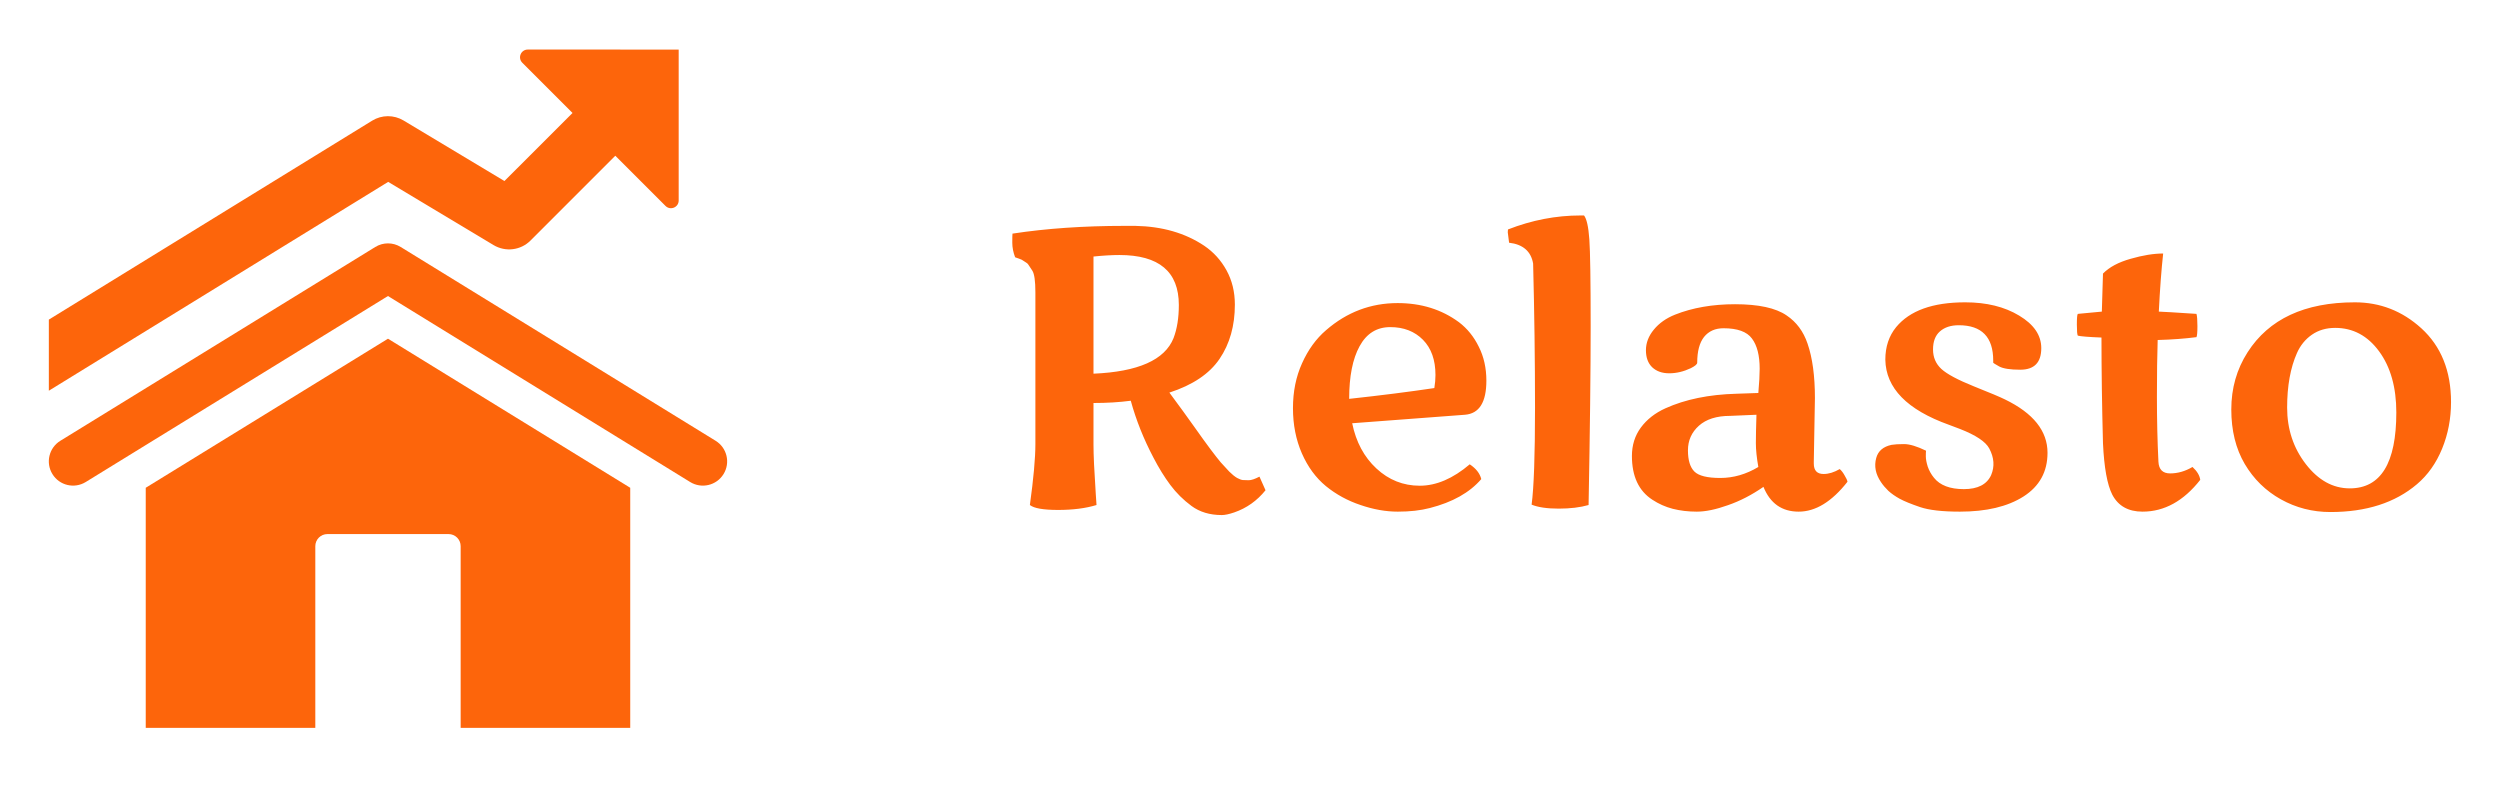 <svg width="129" height="41" viewBox="0 0 129 41" fill="none" xmlns="http://www.w3.org/2000/svg">
<path d="M35.614 24.873L20.019 15.275L4.424 24.872C3.835 25.234 3.065 25.051 2.705 24.462C2.343 23.875 2.527 23.105 3.115 22.744L19.365 12.744C19.767 12.496 20.274 12.496 20.675 12.744L36.925 22.744C37.514 23.106 37.697 23.875 37.335 24.463C36.97 25.054 36.198 25.233 35.614 24.873Z" fill="#FD650B"/>
<path d="M23.145 27.558L16.895 27.558C16.55 27.558 16.27 27.837 16.27 28.183L16.27 37.557L7.52 37.557L7.52 25.169L20.02 17.477L32.52 25.17L32.52 37.557L23.77 37.557L23.77 28.183C23.77 27.837 23.491 27.558 23.145 27.558ZM35.02 2.558L35.02 10.345C35.02 10.7 34.592 10.877 34.34 10.626L31.75 8.036L27.375 12.411C26.868 12.92 26.082 13.014 25.467 12.646L20.03 9.385L2.52 20.161L2.52 16.492L19.202 6.227C19.698 5.921 20.323 5.917 20.826 6.219L26.029 9.341L29.542 5.829L26.952 3.239C26.699 2.986 26.878 2.557 27.233 2.557L35.02 2.558Z" fill="#FD650B"/>
<path d="M63.426 24.331C63.575 24.48 63.712 24.591 63.836 24.663C63.96 24.728 64.057 24.764 64.129 24.77C64.201 24.777 64.301 24.78 64.432 24.78C64.568 24.78 64.754 24.718 64.988 24.594L65.301 25.297C64.865 25.838 64.327 26.219 63.689 26.44C63.422 26.531 63.208 26.577 63.045 26.577C62.426 26.577 61.906 26.42 61.482 26.108C61.059 25.795 60.695 25.434 60.389 25.024C60.083 24.614 59.793 24.145 59.52 23.618C59.012 22.654 58.621 21.674 58.348 20.678C57.762 20.756 57.12 20.795 56.424 20.795L56.424 22.944C56.424 23.471 56.463 24.314 56.541 25.473L56.58 26.059C56.027 26.228 55.366 26.313 54.598 26.313C53.836 26.313 53.351 26.228 53.142 26.059C53.331 24.685 53.426 23.637 53.426 22.915L53.426 15.082C53.426 14.503 53.374 14.132 53.27 13.969C53.165 13.806 53.097 13.702 53.064 13.657C53.032 13.605 52.973 13.556 52.889 13.51C52.81 13.458 52.755 13.422 52.723 13.403C52.651 13.37 52.537 13.328 52.381 13.276C52.283 13.022 52.234 12.771 52.234 12.524C52.234 12.27 52.238 12.114 52.244 12.055C53.989 11.788 55.916 11.655 58.025 11.655L58.582 11.655C59.969 11.681 61.154 12.023 62.137 12.68C62.618 13.006 63.003 13.429 63.289 13.95C63.575 14.471 63.719 15.06 63.719 15.717C63.719 16.811 63.455 17.745 62.928 18.52C62.407 19.288 61.544 19.868 60.34 20.258C60.848 20.942 61.274 21.528 61.619 22.016C61.964 22.504 62.244 22.892 62.459 23.178C62.674 23.465 62.85 23.689 62.986 23.852C63.13 24.015 63.276 24.174 63.426 24.331ZM60.828 15.737C60.828 14.018 59.806 13.159 57.762 13.159C57.378 13.159 56.932 13.185 56.424 13.237L56.424 19.282C58.728 19.184 60.105 18.572 60.555 17.446C60.737 16.971 60.828 16.401 60.828 15.737ZM69.773 21.84C69.969 22.804 70.385 23.582 71.023 24.174C71.661 24.767 72.407 25.063 73.26 25.063C74.113 25.063 74.972 24.695 75.838 23.959C76.163 24.174 76.362 24.428 76.434 24.721C75.835 25.418 74.949 25.916 73.777 26.215C73.302 26.339 72.752 26.401 72.127 26.401C71.508 26.401 70.867 26.287 70.203 26.059C69.539 25.838 68.943 25.512 68.416 25.083C67.895 24.653 67.482 24.09 67.176 23.393C66.87 22.69 66.717 21.912 66.717 21.059C66.717 20.206 66.873 19.435 67.186 18.745C67.498 18.048 67.911 17.478 68.426 17.036C69.5 16.105 70.73 15.639 72.117 15.639C73.335 15.639 74.389 15.968 75.281 16.625C75.711 16.951 76.053 17.374 76.307 17.895C76.567 18.409 76.697 18.992 76.697 19.643C76.697 20.756 76.329 21.342 75.594 21.401L69.773 21.84ZM74.07 19.35C74.07 18.575 73.855 17.97 73.426 17.534C72.996 17.098 72.433 16.879 71.736 16.879C71.04 16.879 70.512 17.208 70.154 17.866C69.796 18.517 69.617 19.422 69.617 20.581C71.238 20.405 72.703 20.219 74.012 20.024C74.051 19.79 74.07 19.565 74.07 19.35ZM79.109 13.598C78.999 12.967 78.585 12.609 77.869 12.524C77.824 12.205 77.801 12.026 77.801 11.987C77.801 11.941 77.804 11.893 77.811 11.84C79.041 11.359 80.288 11.118 81.551 11.118C81.609 11.118 81.671 11.118 81.736 11.118C81.873 11.293 81.964 11.704 82.01 12.348C82.055 12.986 82.078 14.477 82.078 16.821C82.078 19.158 82.042 22.238 81.971 26.059C81.541 26.183 81.027 26.245 80.428 26.245C79.829 26.245 79.363 26.176 79.031 26.04C79.148 25.167 79.207 23.504 79.207 21.049C79.207 18.595 79.174 16.111 79.109 13.598ZM93.65 20.542L93.592 23.823C93.592 23.855 93.592 23.888 93.592 23.921C93.592 24.279 93.761 24.458 94.1 24.458C94.36 24.458 94.637 24.373 94.93 24.204C95.021 24.282 95.105 24.392 95.184 24.536C95.268 24.672 95.317 24.78 95.33 24.858C94.523 25.887 93.683 26.401 92.811 26.401C91.945 26.401 91.339 25.974 90.994 25.122C90.395 25.538 89.783 25.854 89.158 26.069C88.54 26.29 88.006 26.401 87.557 26.401C87.114 26.401 86.701 26.352 86.316 26.255C85.939 26.157 85.587 26.001 85.262 25.786C84.559 25.33 84.207 24.578 84.207 23.53C84.207 22.97 84.36 22.482 84.666 22.065C84.978 21.642 85.402 21.31 85.936 21.069C86.958 20.607 88.178 20.356 89.598 20.317L90.73 20.278C90.776 19.751 90.799 19.334 90.799 19.028C90.799 18.338 90.665 17.817 90.398 17.465C90.138 17.114 89.65 16.938 88.934 16.938C88.504 16.938 88.169 17.088 87.928 17.387C87.693 17.687 87.576 18.13 87.576 18.715C87.576 18.794 87.466 18.888 87.244 18.999C86.873 19.174 86.502 19.262 86.131 19.262C85.766 19.262 85.473 19.158 85.252 18.95C85.037 18.741 84.93 18.448 84.93 18.071C84.93 17.693 85.066 17.338 85.34 17.006C85.613 16.674 85.978 16.417 86.434 16.235C87.338 15.877 88.37 15.698 89.529 15.698C90.74 15.698 91.626 15.89 92.186 16.274C92.693 16.613 93.055 17.098 93.269 17.729C93.523 18.465 93.65 19.402 93.65 20.542ZM90.73 24.096C90.646 23.621 90.603 23.211 90.603 22.866C90.603 22.514 90.613 22.026 90.633 21.401L89.275 21.459C88.579 21.459 88.042 21.629 87.664 21.967C87.286 22.306 87.098 22.729 87.098 23.237C87.098 23.745 87.208 24.109 87.43 24.331C87.651 24.552 88.097 24.663 88.767 24.663C89.445 24.663 90.099 24.474 90.73 24.096ZM97.605 22.954C97.755 22.928 97.97 22.915 98.25 22.915C98.536 22.915 98.914 23.029 99.383 23.256C99.376 23.308 99.373 23.406 99.373 23.549C99.373 23.693 99.406 23.868 99.471 24.077C99.542 24.285 99.65 24.477 99.793 24.653C100.105 25.044 100.62 25.239 101.336 25.239C102.052 25.239 102.521 24.998 102.742 24.516C102.931 24.073 102.898 23.614 102.645 23.139C102.456 22.788 101.951 22.452 101.131 22.133C100.994 22.081 100.805 22.01 100.564 21.919C98.403 21.144 97.309 20.024 97.283 18.559C97.283 17.895 97.469 17.335 97.84 16.88C98.543 16.027 99.731 15.6 101.404 15.6C102.505 15.6 103.432 15.828 104.187 16.284C104.949 16.739 105.33 17.299 105.33 17.963C105.33 18.706 104.969 19.077 104.246 19.077C103.732 19.077 103.37 19.021 103.162 18.911C102.954 18.794 102.85 18.728 102.85 18.715C102.85 18.676 102.85 18.641 102.85 18.608C102.85 17.391 102.257 16.782 101.072 16.782C100.662 16.782 100.337 16.889 100.096 17.104C99.861 17.312 99.744 17.622 99.744 18.032C99.744 18.436 99.887 18.771 100.174 19.038C100.467 19.305 101.027 19.604 101.853 19.936C102.687 20.268 103.221 20.493 103.455 20.61C104.92 21.32 105.652 22.238 105.652 23.364C105.652 24.34 105.239 25.092 104.412 25.62C103.592 26.141 102.498 26.401 101.131 26.401C100.226 26.401 99.542 26.323 99.08 26.167C98.618 26.01 98.266 25.867 98.025 25.737C97.791 25.607 97.596 25.47 97.439 25.327C97.29 25.183 97.163 25.034 97.059 24.878C96.779 24.467 96.697 24.051 96.814 23.628C96.912 23.27 97.176 23.045 97.605 22.954ZM113.133 24.096C113.367 24.311 113.501 24.532 113.533 24.76C112.674 25.854 111.681 26.401 110.555 26.401C109.819 26.401 109.298 26.108 108.992 25.522C108.732 25.008 108.572 24.126 108.514 22.876C108.462 20.922 108.436 19.103 108.436 17.417C107.771 17.391 107.365 17.358 107.215 17.319C107.182 17.267 107.166 17.075 107.166 16.743C107.166 16.411 107.182 16.229 107.215 16.196L108.455 16.079C108.455 15.942 108.475 15.288 108.514 14.116C108.839 13.784 109.314 13.53 109.939 13.354C110.571 13.172 111.131 13.081 111.619 13.081C111.528 13.908 111.453 14.907 111.395 16.079C111.609 16.085 112.257 16.124 113.338 16.196C113.37 16.307 113.387 16.518 113.387 16.831C113.387 17.143 113.37 17.332 113.338 17.397C112.739 17.475 112.072 17.524 111.336 17.544C111.31 18.318 111.297 19.298 111.297 20.483C111.297 21.661 111.323 22.775 111.375 23.823C111.395 24.227 111.596 24.428 111.98 24.428C112.371 24.428 112.755 24.318 113.133 24.096ZM126.473 20.747C126.473 21.6 126.32 22.4 126.014 23.149C125.708 23.898 125.275 24.51 124.715 24.985C123.589 25.942 122.101 26.421 120.252 26.421C119.327 26.421 118.475 26.202 117.693 25.766C116.912 25.33 116.29 24.721 115.828 23.94C115.366 23.152 115.135 22.215 115.135 21.128C115.135 20.034 115.415 19.051 115.975 18.178C117.075 16.46 118.921 15.6 121.512 15.6C122.814 15.6 123.956 16.046 124.939 16.938C125.962 17.869 126.473 19.139 126.473 20.747ZM118.016 21.03C118.016 22.143 118.338 23.116 118.982 23.95C119.627 24.783 120.382 25.2 121.248 25.2C122.85 25.2 123.65 23.895 123.65 21.284C123.65 19.988 123.354 18.937 122.762 18.13C122.169 17.322 121.414 16.919 120.496 16.919C120.034 16.919 119.633 17.036 119.295 17.27C118.956 17.505 118.699 17.82 118.523 18.217C118.185 18.979 118.016 19.917 118.016 21.03Z" fill="#FD650B"/>
</svg>
